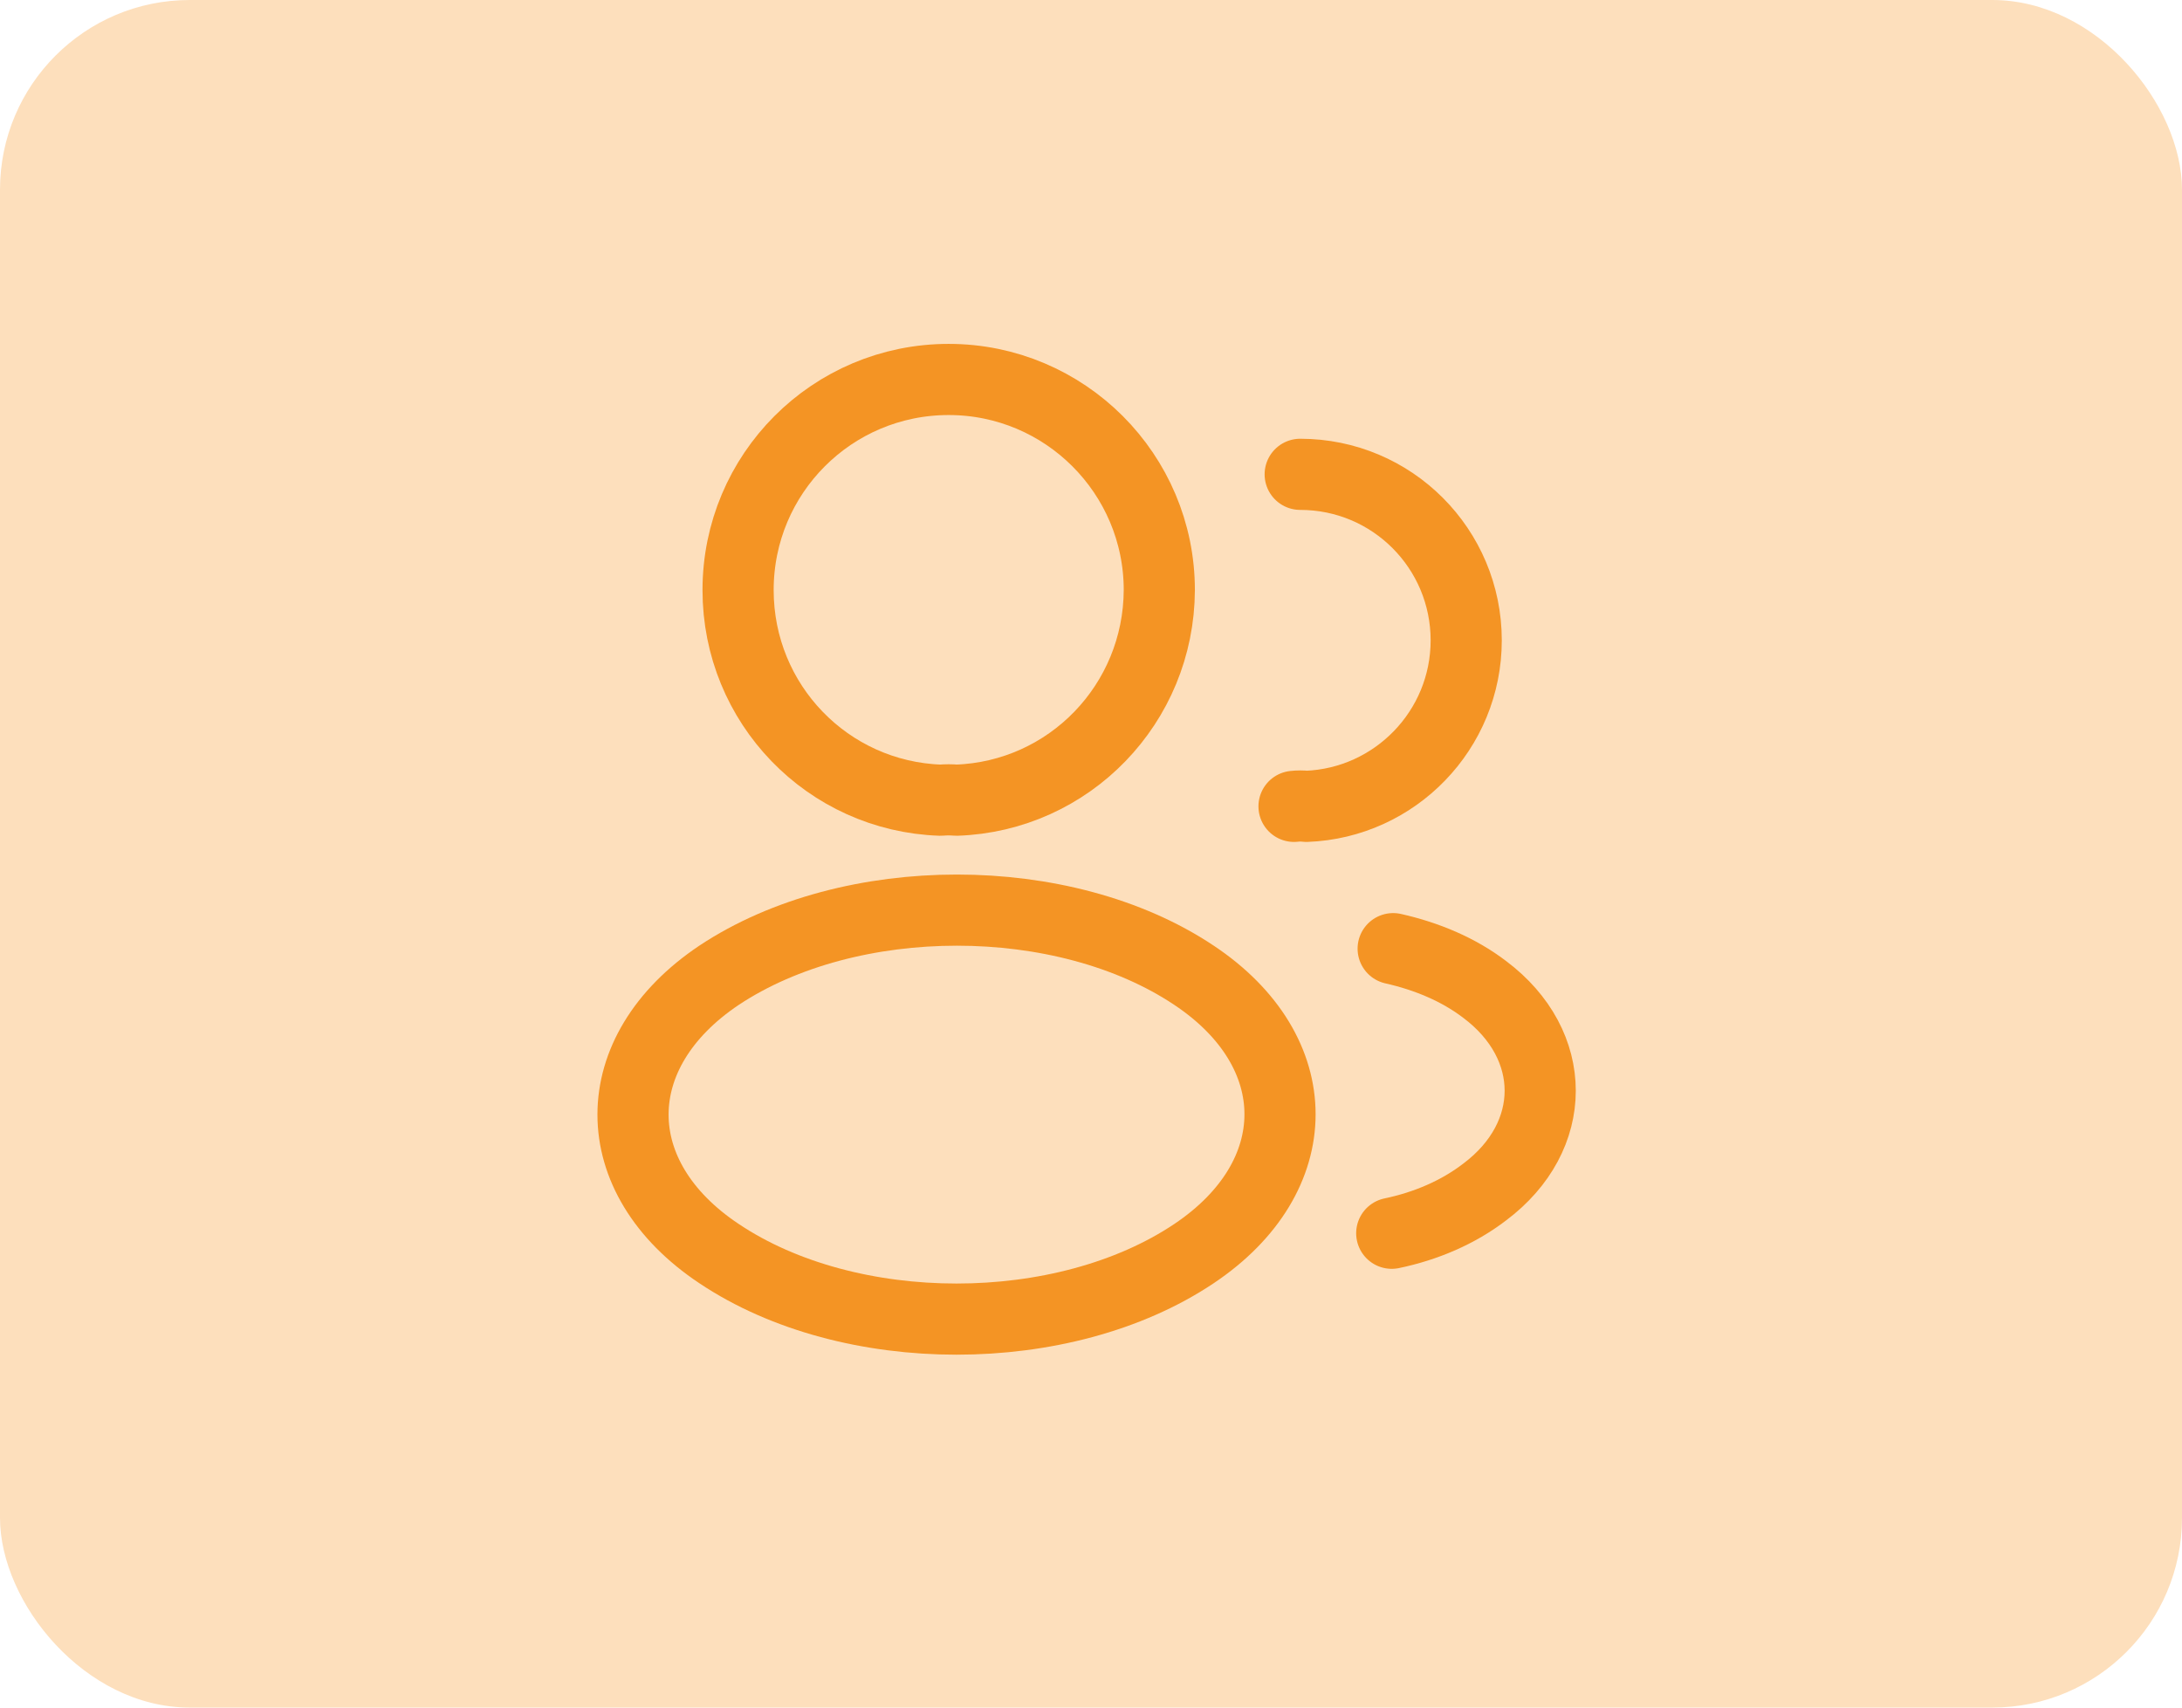 <svg width="46" height="36" viewBox="0 0 46 36" fill="none" xmlns="http://www.w3.org/2000/svg">
<rect width="46" height="36" rx="4" fill="#FDDFBC"/>
<path d="M20.16 16.87C20.06 16.86 19.94 16.86 19.83 16.87C17.45 16.79 15.56 14.84 15.56 12.44C15.56 9.99 17.54 8 20 8C22.45 8 24.44 9.99 24.44 12.44C24.43 14.84 22.54 16.79 20.16 16.87Z" stroke="#F49424" stroke-width="1.5" stroke-linecap="round" stroke-linejoin="round"/>
<path d="M27.41 10C29.35 10 30.91 11.57 30.91 13.5C30.91 15.39 29.41 16.93 27.54 17C27.46 16.99 27.37 16.99 27.28 17" stroke="#F49424" stroke-width="1.5" stroke-linecap="round" stroke-linejoin="round"/>
<path d="M15.16 20.56C12.74 22.18 12.74 24.82 15.16 26.43C17.91 28.27 22.42 28.27 25.17 26.43C27.59 24.81 27.59 22.17 25.17 20.56C22.43 18.73 17.92 18.73 15.16 20.56Z" stroke="#F49424" stroke-width="1.5" stroke-linecap="round" stroke-linejoin="round"/>
<path d="M29.34 26C30.06 25.85 30.74 25.56 31.3 25.13C32.86 23.96 32.86 22.03 31.3 20.86C30.75 20.44 30.08 20.16 29.37 20" stroke="#F49424" stroke-width="1.5" stroke-linecap="round" stroke-linejoin="round"/>
</svg>
